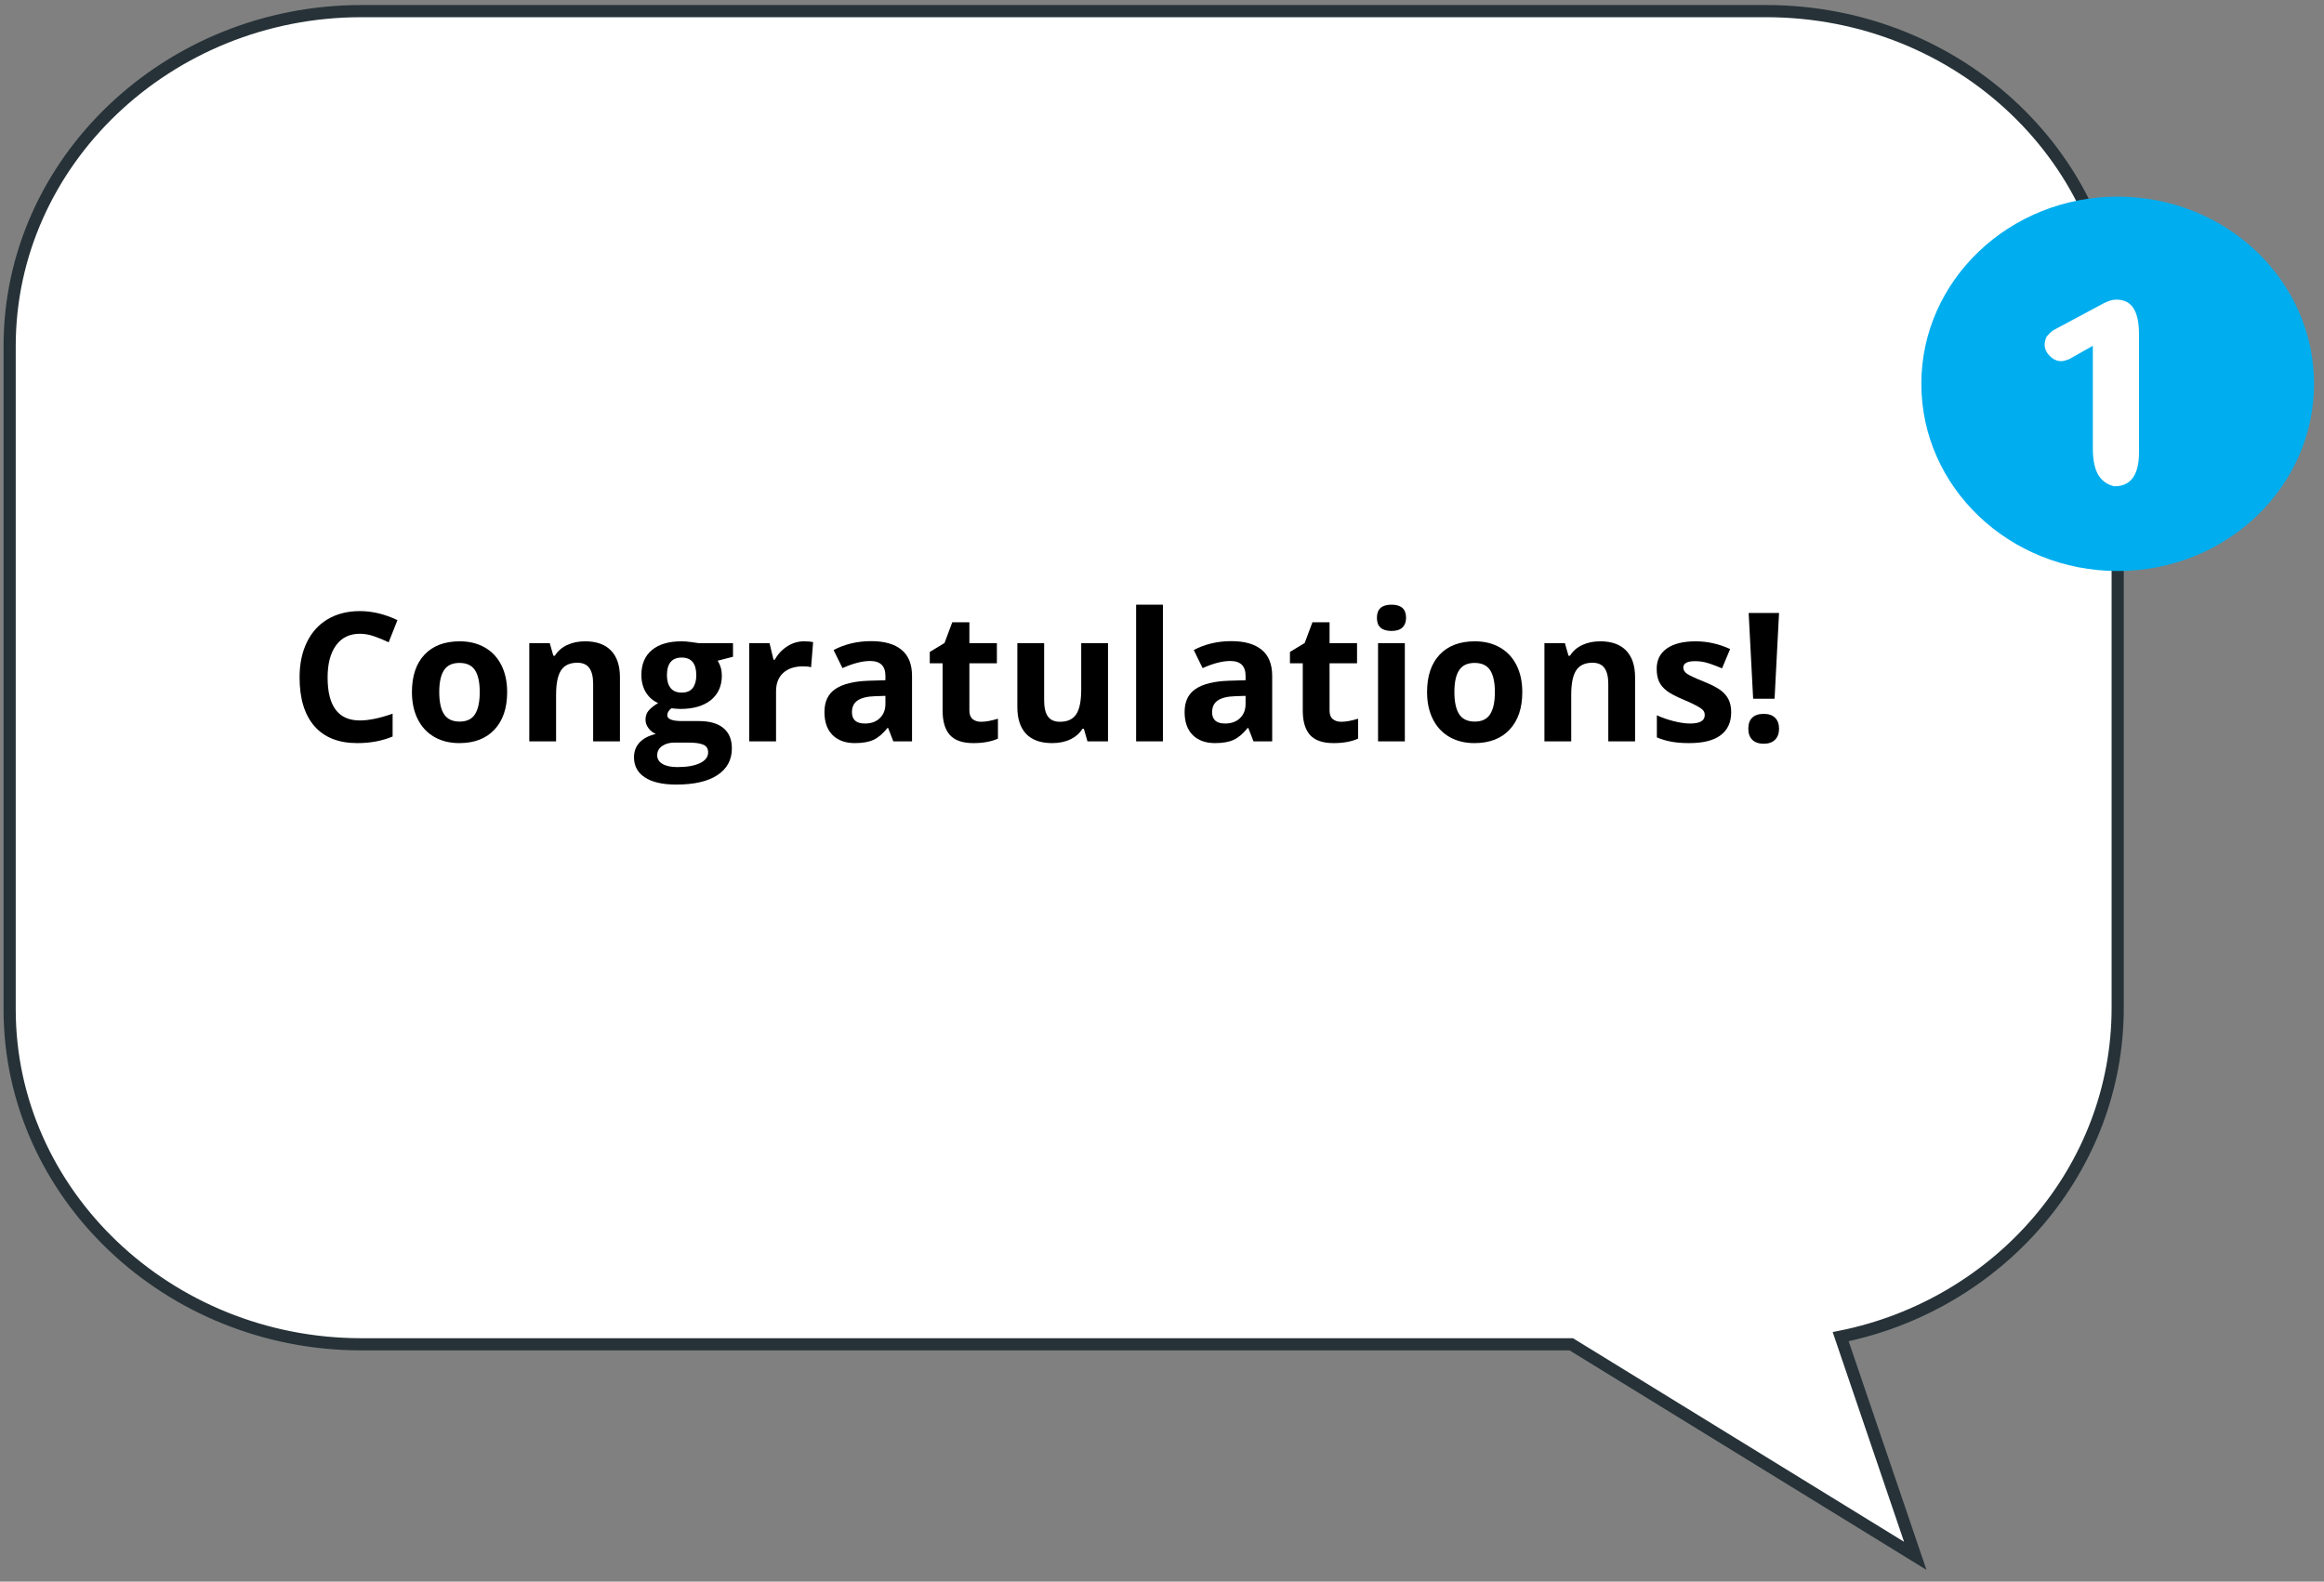 <svg width="191" height="130" viewBox="0 0 191 130" fill="none" xmlns="http://www.w3.org/2000/svg">
<rect x="0" y="0" width="191" height="130" fill="#808080" stroke="none"/>
<path d="M29.689 0.914H145.148C161.16 0.914 174.044 13.298 174.044 28.434V82.849C174.044 96.108 164.287 107.241 151.277 109.868L157.407 127.881L129.136 110.494H29.689C13.803 110.494 0.793 98.109 0.793 82.974V28.434C0.793 13.298 13.803 0.914 29.689 0.914Z" fill="white" stroke="#263238" stroke-miterlimit="10"/>
<path d="M29.574 52.092C28.731 52.092 28.079 52.41 27.617 53.045C27.155 53.675 26.924 54.556 26.924 55.687C26.924 58.041 27.807 59.218 29.574 59.218C30.315 59.218 31.213 59.032 32.267 58.662V60.539C31.4 60.9 30.433 61.08 29.364 61.08C27.829 61.08 26.655 60.616 25.841 59.687C25.028 58.753 24.621 57.415 24.621 55.673C24.621 54.575 24.821 53.615 25.22 52.792C25.62 51.964 26.193 51.331 26.939 50.893C27.689 50.451 28.568 50.229 29.574 50.229C30.599 50.229 31.629 50.477 32.664 50.973L31.942 52.792C31.547 52.604 31.15 52.441 30.75 52.301C30.351 52.162 29.959 52.092 29.574 52.092Z" fill="black"/>
<path d="M36.1 56.886C36.1 57.685 36.23 58.289 36.49 58.698C36.755 59.107 37.183 59.311 37.775 59.311C38.362 59.311 38.783 59.109 39.039 58.705C39.298 58.296 39.428 57.689 39.428 56.886C39.428 56.087 39.298 55.487 39.039 55.088C38.779 54.688 38.353 54.489 37.761 54.489C37.174 54.489 36.75 54.688 36.49 55.088C36.23 55.483 36.1 56.082 36.1 56.886ZM41.681 56.886C41.681 58.2 41.334 59.227 40.641 59.968C39.948 60.71 38.983 61.08 37.746 61.08C36.971 61.08 36.288 60.912 35.696 60.575C35.104 60.233 34.649 59.745 34.331 59.109C34.014 58.474 33.855 57.733 33.855 56.886C33.855 55.567 34.199 54.542 34.887 53.81C35.576 53.078 36.543 52.713 37.79 52.713C38.565 52.713 39.248 52.881 39.84 53.218C40.432 53.555 40.887 54.039 41.205 54.669C41.522 55.3 41.681 56.038 41.681 56.886Z" fill="black"/>
<path d="M50.951 60.936H48.749V56.221C48.749 55.639 48.645 55.203 48.438 54.915C48.232 54.621 47.902 54.474 47.449 54.474C46.833 54.474 46.388 54.681 46.114 55.095C45.84 55.504 45.702 56.185 45.702 57.138V60.936H43.5V52.864H45.182L45.478 53.897H45.601C45.847 53.507 46.184 53.213 46.612 53.016C47.045 52.814 47.536 52.713 48.085 52.713C49.023 52.713 49.736 52.968 50.222 53.478C50.708 53.983 50.951 54.715 50.951 55.673V60.936Z" fill="black"/>
<path d="M60.242 52.864V53.983L58.979 54.308C59.21 54.669 59.326 55.074 59.326 55.521C59.326 56.388 59.022 57.064 58.416 57.55C57.814 58.031 56.977 58.272 55.904 58.272L55.507 58.25L55.182 58.214C54.955 58.387 54.842 58.58 54.842 58.792C54.842 59.109 55.247 59.268 56.055 59.268H57.427C58.312 59.268 58.986 59.458 59.448 59.838C59.915 60.219 60.149 60.777 60.149 61.513C60.149 62.457 59.754 63.188 58.965 63.708C58.18 64.228 57.051 64.488 55.579 64.488C54.452 64.488 53.591 64.29 52.994 63.896C52.402 63.506 52.106 62.957 52.106 62.25C52.106 61.764 52.258 61.357 52.561 61.03C52.864 60.702 53.309 60.469 53.897 60.329C53.67 60.233 53.473 60.077 53.304 59.86C53.136 59.639 53.052 59.405 53.052 59.16C53.052 58.852 53.141 58.597 53.319 58.395C53.497 58.188 53.755 57.985 54.091 57.788C53.668 57.605 53.331 57.312 53.081 56.907C52.835 56.503 52.712 56.026 52.712 55.478C52.712 54.597 52.999 53.916 53.572 53.435C54.144 52.953 54.963 52.713 56.026 52.713C56.252 52.713 56.52 52.734 56.828 52.778C57.141 52.816 57.34 52.845 57.427 52.864H60.242ZM54.012 62.077C54.012 62.38 54.156 62.618 54.445 62.791C54.739 62.965 55.148 63.051 55.672 63.051C56.462 63.051 57.08 62.943 57.528 62.726C57.976 62.51 58.199 62.214 58.199 61.838C58.199 61.535 58.067 61.326 57.802 61.21C57.538 61.095 57.129 61.037 56.575 61.037H55.434C55.03 61.037 54.691 61.131 54.416 61.319C54.147 61.511 54.012 61.764 54.012 62.077ZM54.813 55.507C54.813 55.945 54.912 56.291 55.109 56.546C55.312 56.801 55.617 56.929 56.026 56.929C56.44 56.929 56.743 56.801 56.936 56.546C57.129 56.291 57.225 55.945 57.225 55.507C57.225 54.535 56.825 54.048 56.026 54.048C55.218 54.048 54.813 54.535 54.813 55.507Z" fill="black"/>
<path d="M66.083 52.713C66.382 52.713 66.629 52.734 66.827 52.778L66.661 54.843C66.483 54.794 66.266 54.77 66.011 54.77C65.308 54.77 64.76 54.951 64.365 55.312C63.975 55.673 63.78 56.178 63.78 56.828V60.936H61.578V52.864H63.246L63.571 54.222H63.679C63.929 53.769 64.266 53.406 64.69 53.132C65.118 52.852 65.583 52.713 66.083 52.713Z" fill="black"/>
<path d="M73.418 60.936L72.992 59.838H72.935C72.564 60.305 72.181 60.63 71.787 60.813C71.397 60.991 70.887 61.08 70.256 61.08C69.481 61.08 68.87 60.859 68.422 60.416C67.98 59.973 67.758 59.343 67.758 58.525C67.758 57.668 68.056 57.037 68.653 56.633C69.255 56.224 70.16 55.998 71.368 55.954L72.769 55.911V55.557C72.769 54.739 72.35 54.33 71.512 54.33C70.867 54.33 70.109 54.525 69.238 54.915L68.509 53.428C69.438 52.941 70.468 52.698 71.599 52.698C72.682 52.698 73.512 52.934 74.09 53.406C74.667 53.877 74.956 54.595 74.956 55.557V60.936H73.418ZM72.769 57.196L71.917 57.225C71.276 57.244 70.8 57.36 70.487 57.572C70.174 57.783 70.018 58.106 70.018 58.539C70.018 59.16 70.374 59.47 71.086 59.47C71.597 59.47 72.003 59.324 72.306 59.03C72.615 58.736 72.769 58.346 72.769 57.86V57.196Z" fill="black"/>
<path d="M80.631 59.326C81.016 59.326 81.478 59.242 82.017 59.073V60.712C81.468 60.958 80.794 61.08 79.995 61.08C79.115 61.08 78.472 60.859 78.068 60.416C77.668 59.968 77.469 59.299 77.469 58.409V54.518H76.414V53.586L77.627 52.85L78.263 51.146H79.67V52.864H81.93V54.518H79.67V58.409C79.67 58.722 79.757 58.953 79.93 59.102C80.108 59.251 80.342 59.326 80.631 59.326Z" fill="black"/>
<path d="M89.374 60.936L89.078 59.903H88.962C88.726 60.279 88.392 60.57 87.959 60.777C87.525 60.979 87.032 61.08 86.478 61.08C85.53 61.08 84.816 60.828 84.334 60.322C83.853 59.812 83.612 59.08 83.612 58.127V52.864H85.814V57.579C85.814 58.161 85.918 58.599 86.125 58.893C86.332 59.181 86.661 59.326 87.114 59.326C87.73 59.326 88.175 59.121 88.45 58.712C88.724 58.298 88.861 57.615 88.861 56.662V52.864H91.063V60.936H89.374Z" fill="black"/>
<path d="M95.575 60.936H93.373V49.702H95.575V60.936Z" fill="black"/>
<path d="M103.019 60.936L102.593 59.838H102.535C102.164 60.305 101.782 60.63 101.387 60.813C100.997 60.991 100.487 61.08 99.856 61.08C99.082 61.08 98.47 60.859 98.023 60.416C97.58 59.973 97.358 59.343 97.358 58.525C97.358 57.668 97.657 57.037 98.254 56.633C98.855 56.224 99.76 55.998 100.968 55.954L102.369 55.911V55.557C102.369 54.739 101.95 54.33 101.113 54.33C100.468 54.33 99.71 54.525 98.838 54.915L98.109 53.428C99.038 52.941 100.068 52.698 101.199 52.698C102.282 52.698 103.112 52.934 103.69 53.406C104.268 53.877 104.556 54.595 104.556 55.557V60.936H103.019ZM102.369 57.196L101.517 57.225C100.877 57.244 100.4 57.36 100.087 57.572C99.775 57.783 99.618 58.106 99.618 58.539C99.618 59.16 99.974 59.47 100.687 59.47C101.197 59.47 101.604 59.324 101.907 59.03C102.215 58.736 102.369 58.346 102.369 57.86V57.196Z" fill="black"/>
<path d="M110.231 59.326C110.616 59.326 111.078 59.242 111.617 59.073V60.712C111.068 60.958 110.395 61.08 109.596 61.08C108.715 61.08 108.072 60.859 107.668 60.416C107.269 59.968 107.069 59.299 107.069 58.409V54.518H106.015V53.586L107.228 52.85L107.863 51.146H109.271V52.864H111.53V54.518H109.271V58.409C109.271 58.722 109.357 58.953 109.531 59.102C109.709 59.251 109.942 59.326 110.231 59.326Z" fill="black"/>
<path d="M113.162 50.778C113.162 50.061 113.562 49.702 114.361 49.702C115.16 49.702 115.559 50.061 115.559 50.778C115.559 51.12 115.458 51.387 115.256 51.579C115.058 51.767 114.76 51.861 114.361 51.861C113.562 51.861 113.162 51.5 113.162 50.778ZM115.458 60.936H113.256V52.864H115.458V60.936Z" fill="black"/>
<path d="M119.53 56.886C119.53 57.685 119.66 58.289 119.92 58.698C120.184 59.107 120.613 59.311 121.205 59.311C121.792 59.311 122.213 59.109 122.468 58.705C122.728 58.296 122.858 57.689 122.858 56.886C122.858 56.087 122.728 55.487 122.468 55.088C122.208 54.688 121.782 54.489 121.19 54.489C120.603 54.489 120.18 54.688 119.92 55.088C119.66 55.483 119.53 56.082 119.53 56.886ZM125.111 56.886C125.111 58.2 124.764 59.227 124.071 59.968C123.378 60.71 122.413 61.08 121.176 61.08C120.401 61.08 119.717 60.912 119.125 60.575C118.533 60.233 118.079 59.745 117.761 59.109C117.443 58.474 117.284 57.733 117.284 56.886C117.284 55.567 117.629 54.542 118.317 53.81C119.005 53.078 119.973 52.713 121.219 52.713C121.994 52.713 122.678 52.881 123.27 53.218C123.862 53.555 124.316 54.039 124.634 54.669C124.952 55.3 125.111 56.038 125.111 56.886Z" fill="black"/>
<path d="M134.38 60.936H132.179V56.221C132.179 55.639 132.075 55.203 131.868 54.915C131.661 54.621 131.331 54.474 130.879 54.474C130.263 54.474 129.818 54.681 129.543 55.095C129.269 55.504 129.132 56.185 129.132 57.138V60.936H126.93V52.864H128.612L128.908 53.897H129.031C129.276 53.507 129.613 53.213 130.042 53.016C130.475 52.814 130.966 52.713 131.514 52.713C132.453 52.713 133.165 52.968 133.651 53.478C134.137 53.983 134.38 54.715 134.38 55.673V60.936Z" fill="black"/>
<path d="M142.279 58.539C142.279 59.367 141.99 59.997 141.412 60.431C140.84 60.864 139.98 61.08 138.835 61.08C138.248 61.08 137.747 61.039 137.333 60.958C136.919 60.88 136.532 60.765 136.171 60.611V58.792C136.58 58.984 137.04 59.145 137.55 59.275C138.065 59.405 138.517 59.47 138.907 59.47C139.706 59.47 140.106 59.239 140.106 58.777C140.106 58.604 140.053 58.464 139.947 58.358C139.841 58.248 139.658 58.125 139.398 57.99C139.138 57.851 138.792 57.689 138.358 57.507C137.738 57.247 137.28 57.006 136.987 56.785C136.698 56.563 136.486 56.31 136.351 56.026C136.221 55.738 136.156 55.384 136.156 54.965C136.156 54.248 136.433 53.695 136.987 53.305C137.545 52.91 138.334 52.713 139.355 52.713C140.327 52.713 141.273 52.925 142.192 53.348L141.528 54.936C141.124 54.763 140.746 54.621 140.394 54.51C140.043 54.4 139.684 54.344 139.319 54.344C138.669 54.344 138.344 54.52 138.344 54.871C138.344 55.069 138.448 55.24 138.654 55.384C138.866 55.528 139.326 55.742 140.033 56.026C140.664 56.282 141.126 56.52 141.42 56.741C141.713 56.963 141.93 57.218 142.069 57.507C142.209 57.795 142.279 58.139 142.279 58.539Z" fill="black"/>
<path d="M145.845 57.434H144.084L143.715 50.381H146.213L145.845 57.434ZM143.687 59.903C143.687 59.499 143.795 59.194 144.011 58.986C144.228 58.78 144.543 58.676 144.957 58.676C145.357 58.676 145.665 58.782 145.881 58.994C146.103 59.206 146.213 59.509 146.213 59.903C146.213 60.284 146.103 60.584 145.881 60.806C145.66 61.023 145.352 61.131 144.957 61.131C144.553 61.131 144.24 61.025 144.019 60.813C143.797 60.596 143.687 60.293 143.687 59.903Z" fill="black"/>
<path d="M174.044 46.935C182.956 46.935 190.181 40.047 190.181 31.549C190.181 23.052 182.956 16.163 174.044 16.163C165.132 16.163 157.907 23.052 157.907 31.549C157.907 40.047 165.132 46.935 174.044 46.935Z" fill="#00AEEF"/>
<path d="M172.508 39.127C172.17 38.621 172.002 37.863 172.002 36.851V28.422L170.063 29.518C169.81 29.602 169.642 29.686 169.389 29.686C169.052 29.686 168.714 29.518 168.462 29.265C168.209 29.012 168.04 28.675 168.04 28.338C168.04 28.085 168.124 27.832 168.209 27.663C168.377 27.495 168.546 27.242 168.883 27.073L172.508 25.135C173.098 24.797 173.519 24.629 173.941 24.629C175.205 24.629 175.795 25.556 175.795 27.495V37.188C175.795 39.043 175.121 39.97 173.772 39.97C173.35 39.886 172.845 39.633 172.508 39.127Z" fill="white"/>
</svg>
